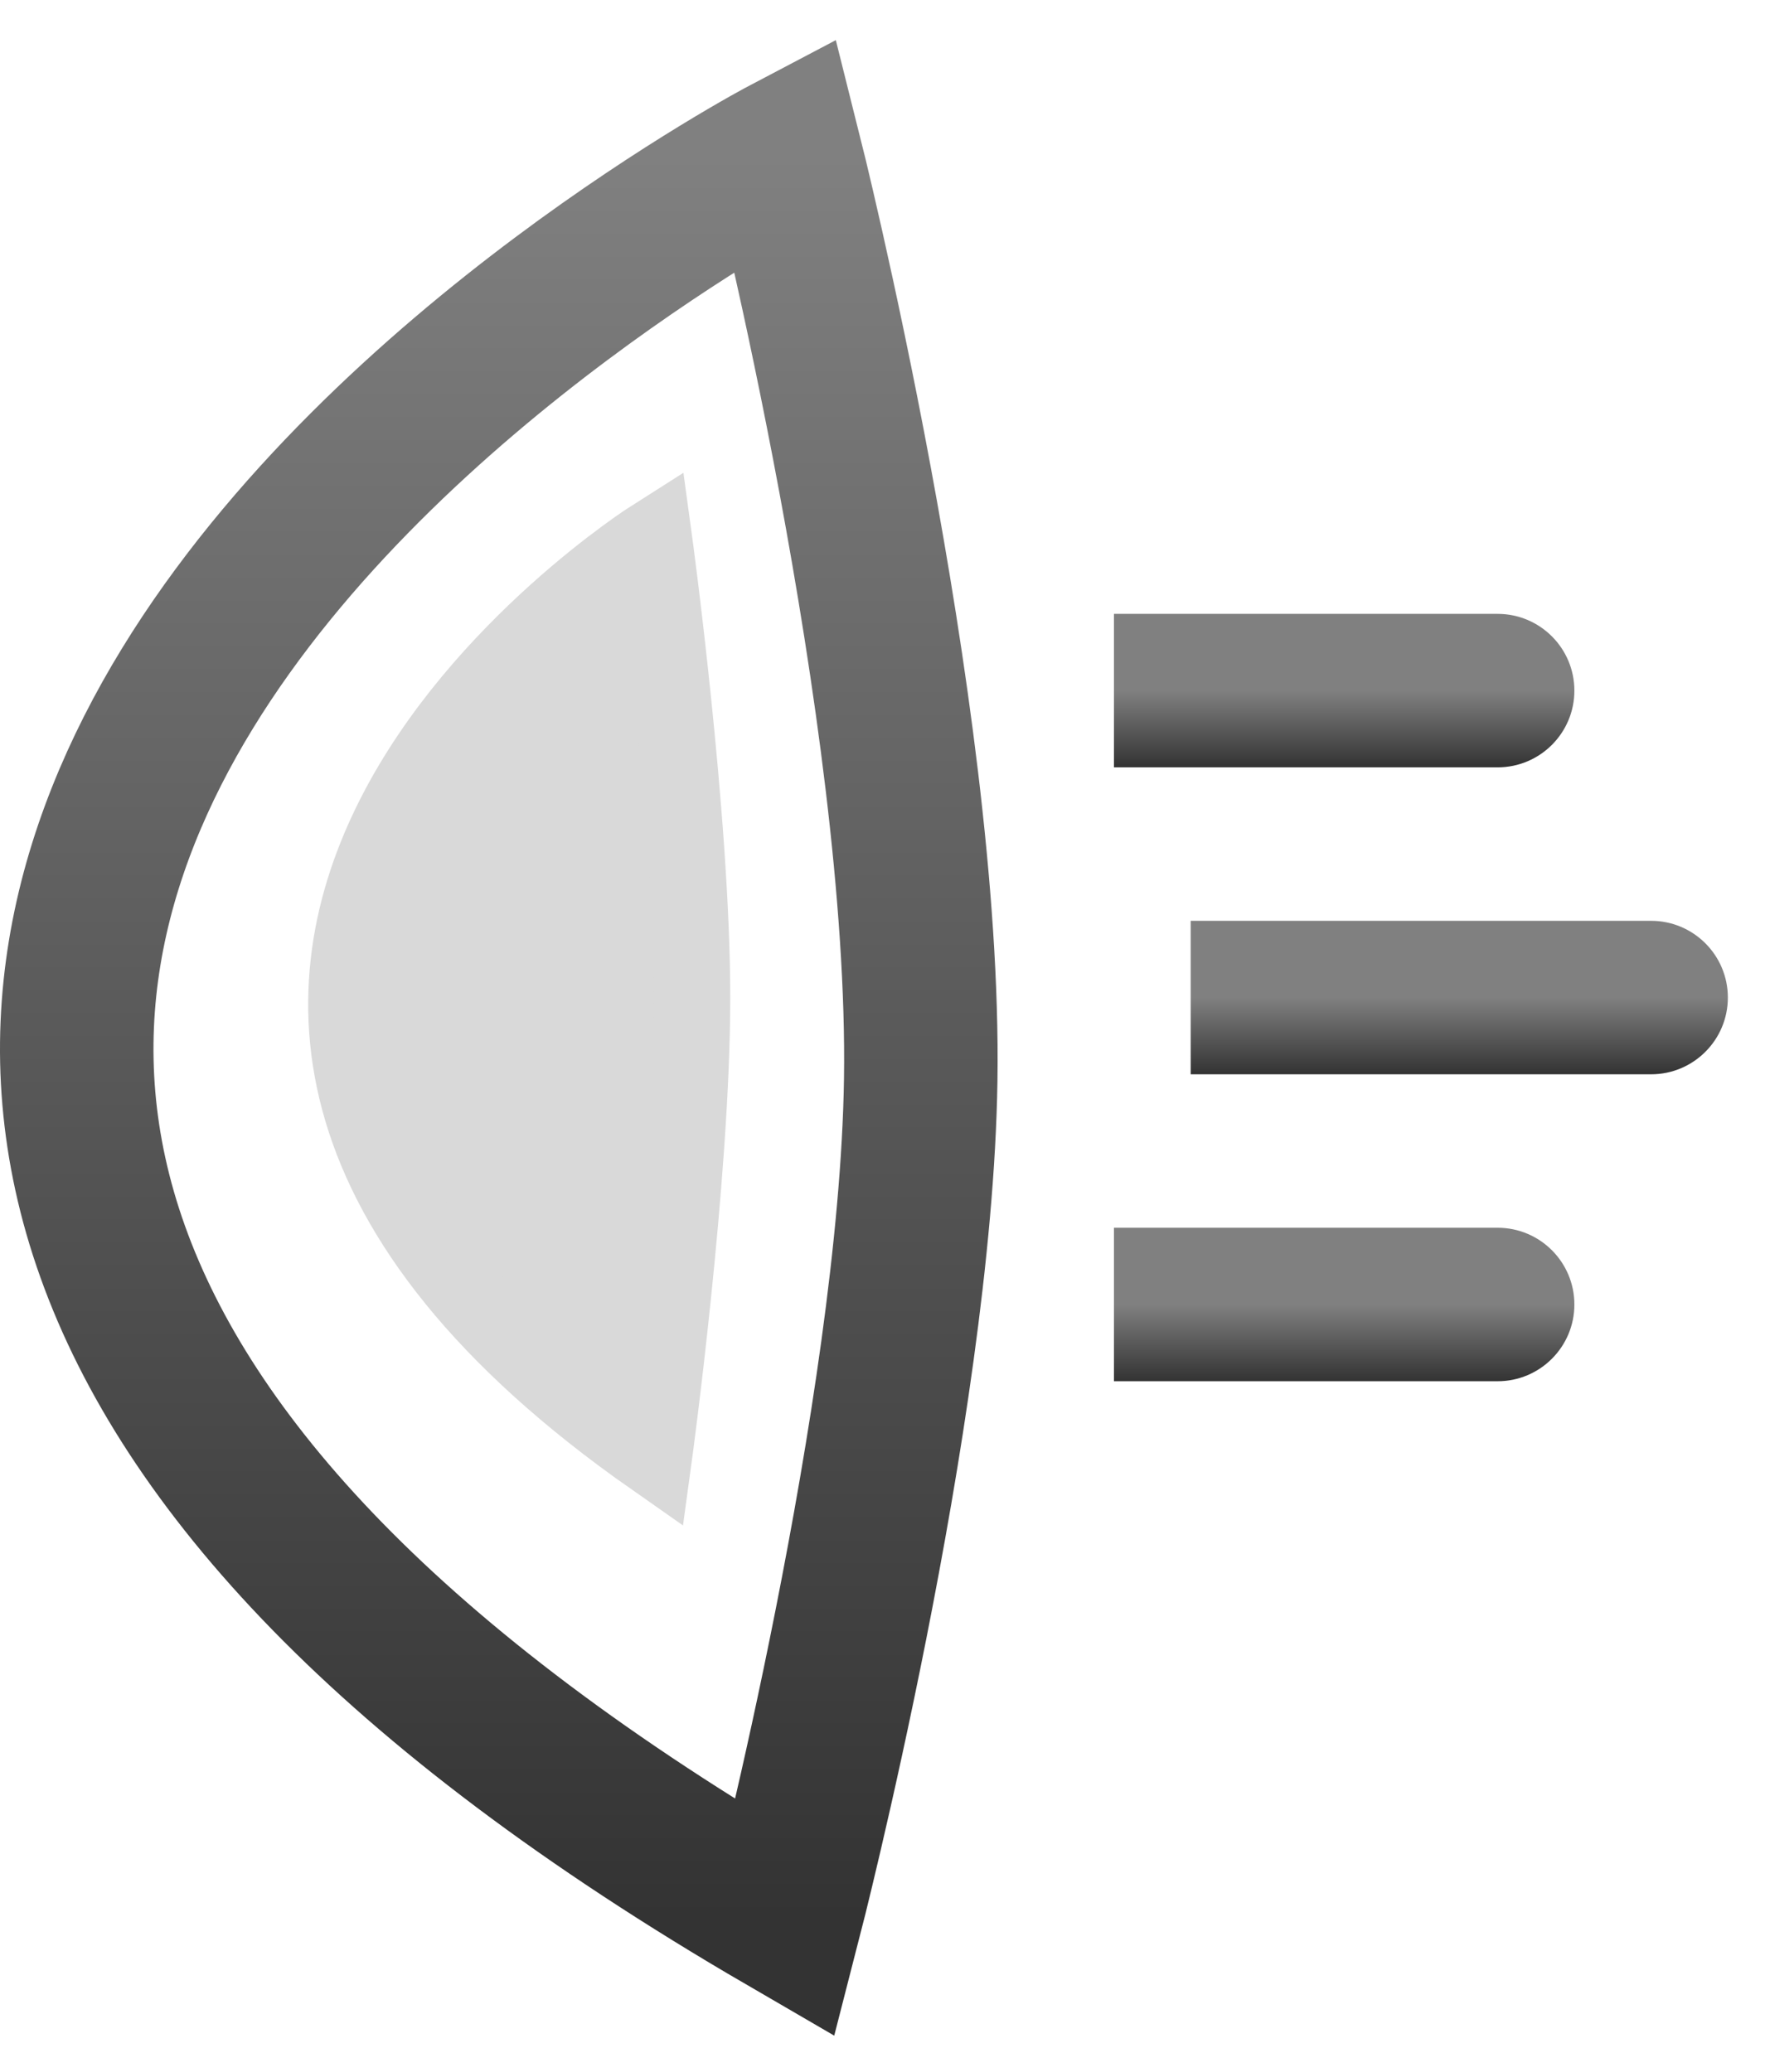 <svg width="23" height="27" viewBox="0 0 23 27" fill="none" xmlns="http://www.w3.org/2000/svg">
<path d="M10.232 25C-10.54 12.925 10.232 2 10.232 2C10.232 2 12.07 9.31 11.998 14.075C11.933 18.396 10.232 25 10.232 25Z" stroke="url(#paint0_linear_2_4940)" stroke-width="2"/>
<path d="M8.516 19C-0.484 12.7 8.516 7 8.516 7C8.516 7 9.016 10.649 9.016 13C9.016 15.351 8.516 19 8.516 19Z" fill="#D9D9D9" stroke="#D9D9D9"/>
<path d="M19.516 10C20.068 10 20.516 9.552 20.516 9C20.516 8.448 20.068 8 19.516 8V10ZM14.516 10H19.516V8H14.516V10Z" fill="url(#paint1_linear_2_4940)"/>
<path d="M21.516 14C22.068 14 22.516 13.552 22.516 13C22.516 12.448 22.068 12 21.516 12V14ZM15.516 14H21.516V12H15.516V14Z" fill="url(#paint2_linear_2_4940)"/>
<path d="M19.516 18C20.068 18 20.516 17.552 20.516 17C20.516 16.448 20.068 16 19.516 16V18ZM14.516 18H19.516V16H14.516V18Z" fill="url(#paint3_linear_2_4940)"/>
<defs>
<linearGradient id="paint0_linear_2_4940" x1="6.5" y1="2" x2="6.5" y2="25" gradientUnits="userSpaceOnUse">
<stop stop-color="#808080"/>
<stop offset="1" stop-color="#333333"/>
</linearGradient>
<linearGradient id="paint1_linear_2_4940" x1="17.016" y1="9" x2="17.016" y2="10" gradientUnits="userSpaceOnUse">
<stop stop-color="#808080"/>
<stop offset="1" stop-color="#333333"/>
</linearGradient>
<linearGradient id="paint2_linear_2_4940" x1="18.516" y1="13" x2="18.516" y2="14" gradientUnits="userSpaceOnUse">
<stop stop-color="#808080"/>
<stop offset="1" stop-color="#333333"/>
</linearGradient>
<linearGradient id="paint3_linear_2_4940" x1="17.016" y1="17" x2="17.016" y2="18" gradientUnits="userSpaceOnUse">
<stop stop-color="#808080"/>
<stop offset="1" stop-color="#333333"/>
</linearGradient>
</defs>
</svg>
